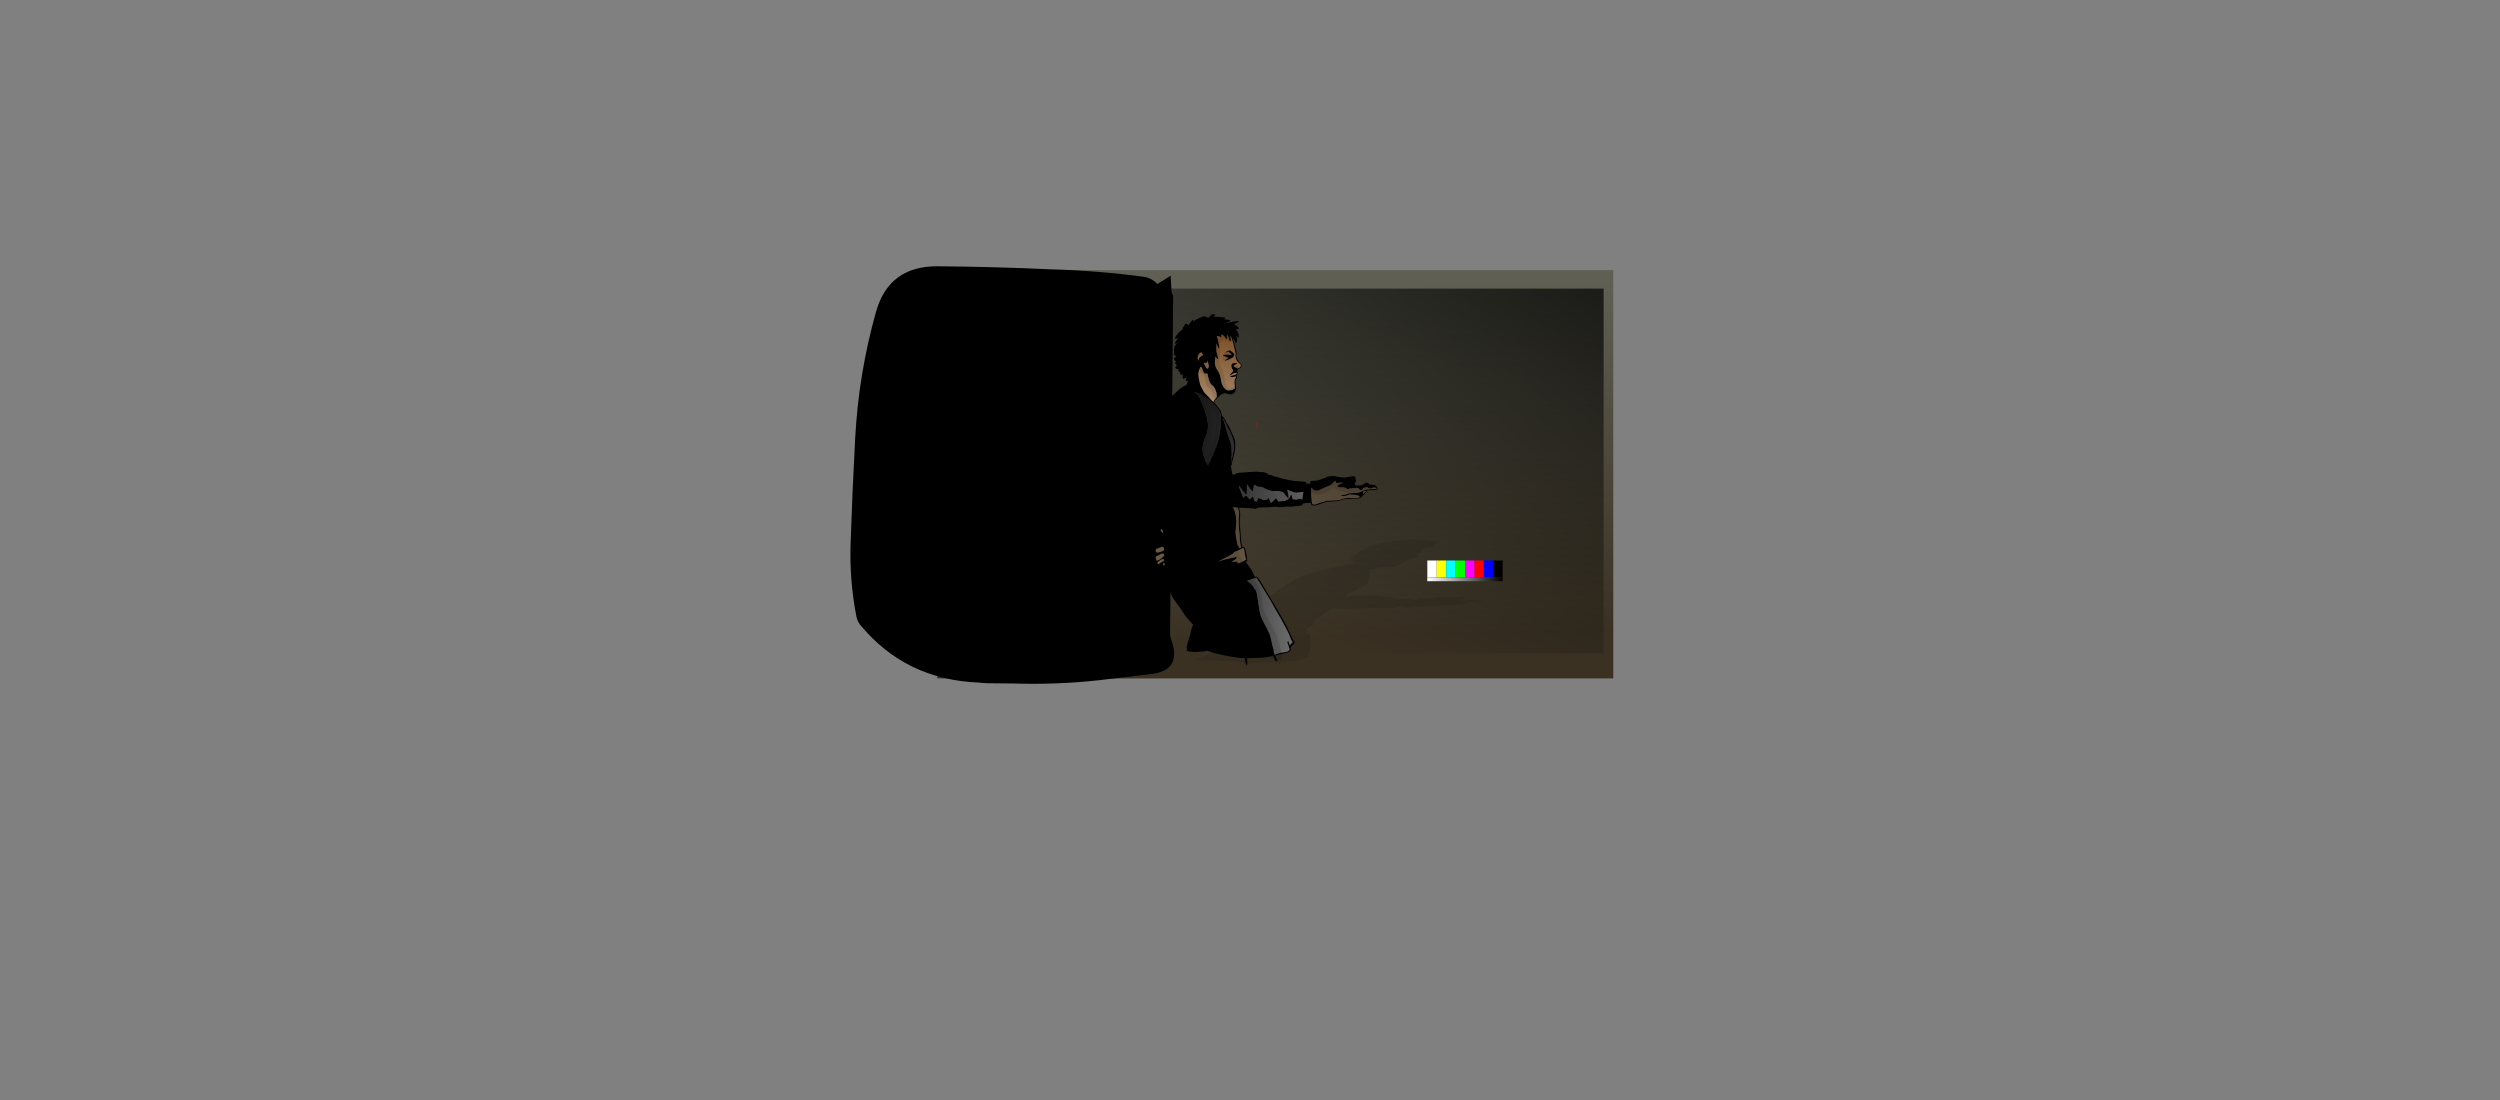 <?xml version="1.0" encoding="UTF-8" standalone="no"?>
<svg xmlns:ffdec="https://www.free-decompiler.com/flash" xmlns:xlink="http://www.w3.org/1999/xlink" ffdec:objectType="frame" height="2021.0px" width="4592.9px" xmlns="http://www.w3.org/2000/svg">
  <rect width="100%" height="100%" fill="#808080" stroke="none"/>
  <g transform="matrix(2.0, 0.0, 0.0, 2.0, 2126.0, 970.4)">
    <use ffdec:characterId="4105" height="375.1" transform="matrix(1.411, 0.0, 0.0, 1.0, -202.05, -237.1)" width="440.1" xlink:href="#sprite0"/>
    <use ffdec:characterId="4111" height="383.55" transform="matrix(1.0, 0.0, 0.0, 1.0, -281.85, -240.6)" width="297.4" xlink:href="#sprite1"/>
    <use ffdec:characterId="4109" height="116.7" transform="matrix(1.0, 0.0, 0.0, 1.0, 35.2, 9.45)" width="262.95" xlink:href="#sprite2"/>
    <use ffdec:characterId="4107" height="322.75" transform="matrix(1.0, 0.0, 0.0, 1.0, -2.85, -196.6)" width="205.45" xlink:href="#sprite3"/>
    <use ffdec:characterId="4103" height="335.1" transform="matrix(1.0, 0.0, 0.0, 1.0, -238.1, -220.1)" width="648.15" xlink:href="#sprite4"/>
    <use ffdec:characterId="4041" height="300.0" transform="matrix(0.873, 0.0, 0.0, 0.873, -141.468, -209.198)" width="533.0" xlink:href="#sprite5"/>
  </g>
  <defs>
    <g id="sprite0" transform="matrix(1.0, 0.0, 0.0, 1.0, 0.0, 0.0)">
      <use ffdec:characterId="4104" height="375.1" transform="matrix(1.0, 0.0, 0.0, 1.0, 0.0, 0.0)" width="440.1" xlink:href="#shape0"/>
    </g>
    <g id="shape0" transform="matrix(1.0, 0.0, 0.0, 1.0, 0.0, 0.0)">
      <path d="M0.0 0.0 L440.1 0.0 440.1 375.1 0.0 375.1 0.0 0.0" fill="url(#gradient0)" fill-rule="evenodd" stroke="none"/>
    </g>
    <linearGradient gradientTransform="matrix(0.005, 0.201, -0.229, 0.006, 218.05, 178.05)" gradientUnits="userSpaceOnUse" id="gradient0" spreadMethod="pad" x1="-819.2" x2="819.2">
      <stop offset="0.0" stop-color="#5f6053"/>
      <stop offset="0.988" stop-color="#3a3123"/>
    </linearGradient>
    <g id="sprite1" transform="matrix(1.0, 0.0, 0.0, 1.0, 0.0, 0.0)">
      <use ffdec:characterId="4110" height="383.55" transform="matrix(1.0, 0.0, 0.0, 1.0, 0.0, 0.0)" width="297.4" xlink:href="#shape1"/>
    </g>
    <g id="shape1" transform="matrix(1.0, 0.0, 0.0, 1.0, 0.0, 0.0)">
      <path d="M294.15 8.7 L295.05 24.0 296.5 27.25 293.65 339.1 294.35 341.6 295.1 344.0 Q304.25 371.05 277.0 374.45 L227.75 380.3 Q188.9 384.5 150.0 383.25 L125.25 383.0 121.6 382.75 117.9 382.4 Q50.65 379.7 9.2 329.6 6.4 326.2 5.45 321.35 -0.95 288.1 0.2 254.45 1.8 206.2 4.4 157.9 7.6 98.35 23.55 41.8 35.45 -0.35 80.2 0.0 132.1 0.4 184.1 2.8 227.2 4.0 269.2 9.6 276.65 10.6 281.95 16.3 L294.15 8.7" fill="#000000" fill-rule="evenodd" stroke="none"/>
    </g>
    <g id="sprite2" transform="matrix(1.0, 0.0, 0.0, 1.0, 0.05, 0.0)">
      <use ffdec:characterId="4108" height="116.7" transform="matrix(1.0, 0.0, 0.0, 1.0, -0.05, 0.0)" width="262.95" xlink:href="#shape2"/>
    </g>
    <g id="shape2" transform="matrix(1.0, 0.0, 0.0, 1.0, 0.05, 0.0)">
      <path d="M225.05 2.5 L222.75 2.9 219.45 3.3 221.1 4.0 Q222.0 4.4 221.6 4.65 L220.1 5.0 218.85 4.85 218.45 4.85 218.45 6.2 217.15 7.4 216.5 7.8 216.05 7.8 Q215.75 7.8 215.65 7.4 L215.3 6.8 Q215.4 7.45 214.2 8.2 211.85 9.6 210.9 9.6 210.65 9.6 210.95 9.0 L211.25 8.1 210.95 8.15 210.6 8.2 210.45 8.2 209.35 9.65 207.95 11.2 206.15 13.0 204.65 13.7 204.55 13.75 204.0 14.0 203.6 14.8 Q203.35 15.45 203.45 15.55 203.55 16.0 204.3 16.4 204.7 16.6 204.0 17.0 L203.15 17.45 202.05 17.8 198.5 18.35 197.2 18.95 196.35 19.55 194.2 20.25 193.9 20.55 193.4 20.95 192.6 21.35 191.6 21.6 190.75 21.85 Q189.85 22.15 189.55 22.35 L188.2 23.45 186.9 24.45 186.75 24.55 185.45 25.15 185.4 25.15 184.5 25.55 Q181.5 26.65 177.9 26.65 L175.95 26.55 175.0 26.35 173.75 26.25 173.5 26.25 173.45 26.25 172.9 26.3 168.75 26.85 164.4 27.8 160.35 28.8 158.8 29.25 159.25 29.75 159.8 30.7 160.35 31.65 Q160.55 32.25 159.85 32.65 L159.8 32.7 159.55 33.2 158.8 33.75 159.0 33.85 Q159.55 34.05 159.6 34.7 159.7 35.45 159.25 36.15 159.7 36.65 159.55 37.4 L159.05 38.75 157.85 41.55 Q157.35 42.25 154.65 43.9 L151.3 45.65 Q148.25 46.9 146.85 47.6 L144.75 48.5 142.55 49.45 141.25 50.15 140.65 50.2 139.95 50.3 139.35 50.95 137.95 52.2 136.95 53.2 137.25 53.3 137.9 53.4 140.25 53.0 143.7 52.7 143.65 52.75 143.85 52.7 148.55 52.55 154.05 52.45 158.65 52.35 161.4 52.35 162.85 52.4 162.95 52.4 163.85 52.45 165.85 52.45 Q168.75 52.55 168.95 52.95 L169.1 52.9 Q169.75 52.8 169.6 53.0 L169.5 53.05 169.6 53.2 169.65 53.3 171.35 53.4 173.8 53.8 180.35 54.55 189.55 55.35 198.85 55.65 Q200.75 55.65 200.2 56.0 L199.55 56.4 199.6 56.4 200.35 56.3 201.45 56.35 202.2 56.35 203.55 56.25 204.2 55.85 204.55 55.65 204.65 55.55 205.55 55.4 211.15 55.3 212.6 55.15 214.3 55.0 217.6 54.65 219.95 54.4 221.05 54.25 221.1 54.25 223.45 53.9 228.9 53.75 232.0 54.0 233.85 54.15 238.6 54.3 242.1 54.05 246.7 53.8 Q248.55 53.8 248.15 54.35 L247.25 54.95 247.0 55.1 247.2 55.05 Q247.35 55.15 247.1 55.3 L245.0 56.0 245.0 56.05 244.4 56.15 244.15 56.2 244.2 56.25 Q244.7 56.4 244.05 56.8 L243.95 56.85 245.2 56.95 249.75 56.8 249.8 56.75 249.85 56.75 249.95 56.75 250.9 56.7 250.95 56.7 251.05 56.7 251.15 56.7 254.4 56.05 Q257.25 55.75 257.15 56.4 L256.9 56.55 258.7 56.6 261.9 56.8 262.6 57.1 262.85 57.5 262.8 57.9 260.85 58.35 253.7 58.5 252.45 58.55 245.45 60.2 243.7 60.65 241.3 61.1 239.65 61.25 227.6 61.4 225.95 61.45 219.75 62.05 217.4 62.15 211.05 62.25 209.4 62.3 207.85 62.45 203.15 62.85 198.65 63.4 195.25 63.6 193.5 63.35 193.05 63.5 193.0 63.55 Q192.8 63.3 193.55 62.65 L189.1 62.75 185.55 62.95 183.8 63.65 183.55 63.6 183.55 63.55 181.55 63.65 180.75 63.7 179.35 63.7 178.25 63.75 173.35 63.95 168.8 63.9 164.55 64.1 161.4 64.1 161.45 64.05 159.7 63.95 Q154.0 63.95 153.15 64.1 L149.9 64.25 147.2 64.15 144.3 64.25 142.6 64.35 141.95 64.3 139.2 64.7 138.95 64.8 138.85 64.75 138.9 64.7 138.8 64.6 132.4 64.4 126.25 64.3 124.65 64.3 123.85 65.35 Q123.6 65.8 122.15 66.65 L117.3 69.35 Q116.95 69.55 113.3 72.3 L108.65 75.6 107.85 76.0 107.65 76.1 108.35 76.0 107.55 76.65 Q107.0 76.9 106.9 77.3 L106.85 77.35 107.9 77.3 108.15 77.3 108.25 77.35 108.3 77.4 Q108.6 77.75 108.35 78.2 L107.25 79.1 106.3 80.05 105.3 80.95 104.35 81.45 104.1 81.8 101.85 82.3 102.45 83.65 Q103.0 84.75 102.8 85.5 L102.15 87.25 103.4 87.2 103.55 87.1 103.9 87.15 104.2 87.15 104.1 87.25 104.85 88.0 Q105.2 88.8 105.05 89.45 L105.05 92.2 105.05 95.05 105.25 97.85 105.2 100.65 104.85 103.5 103.95 106.25 Q103.4 108.0 103.35 109.15 L102.75 109.25 100.35 109.85 97.9 110.45 97.35 110.7 96.95 110.65 96.45 111.2 Q95.15 112.0 91.5 112.4 L81.7 113.15 78.4 113.4 77.75 115.0 77.35 115.15 76.35 115.3 Q75.25 115.3 76.35 113.6 L76.4 113.55 66.35 114.1 51.15 114.25 49.05 115.75 47.6 116.55 47.35 116.6 47.0 116.7 Q46.8 116.0 48.5 114.75 L49.15 114.25 24.95 112.7 19.95 112.0 18.9 111.75 13.0 112.1 7.4 112.2 0.1 111.85 Q-0.15 111.75 0.1 111.6 L0.45 111.45 Q1.3 110.95 2.05 110.6 L1.2 110.9 1.0 110.85 Q3.55 109.65 10.8 106.8 L15.45 104.75 19.7 103.15 18.45 101.8 Q17.05 100.2 17.1 99.25 17.1 98.2 16.3 96.25 15.5 94.4 15.6 93.95 15.8 92.8 17.0 91.3 18.45 89.55 19.3 88.9 19.25 88.7 19.7 88.4 L20.85 87.7 Q21.35 87.3 22.95 86.35 L22.95 86.3 22.85 86.3 22.1 86.05 22.15 86.05 21.85 86.0 22.85 85.3 Q25.65 83.55 26.35 83.25 L28.0 82.2 29.55 81.7 31.0 80.7 33.6 79.15 35.85 77.6 36.65 76.85 Q37.15 76.35 37.8 76.05 L42.7 73.0 45.9 70.05 Q45.4 69.4 45.5 68.65 45.65 67.4 47.4 66.3 L54.6 62.2 66.3 54.05 Q75.4 47.4 84.35 41.9 L86.5 40.7 88.9 39.1 Q92.3 37.0 98.15 34.65 103.0 32.7 108.45 31.0 L112.5 29.9 116.5 28.95 124.9 26.9 Q137.75 24.05 142.8 23.55 L144.3 23.0 146.9 22.05 145.35 22.25 Q144.3 22.25 144.6 22.05 L145.65 21.65 146.85 21.15 147.0 21.05 143.5 21.45 Q142.7 21.45 143.8 20.8 L145.4 19.75 143.45 20.2 Q142.85 20.2 143.15 19.9 L143.65 19.4 Q143.85 19.1 143.2 19.05 142.7 19.0 143.1 18.75 143.3 18.6 143.4 18.6 L144.35 18.35 144.4 18.3 142.25 18.1 Q141.6 17.9 141.9 17.75 L143.15 17.4 144.75 16.9 144.35 16.6 Q143.8 16.4 144.0 16.3 L144.85 16.05 146.1 15.75 Q145.2 15.65 145.25 15.3 L145.8 14.7 147.5 14.25 149.25 13.9 149.35 13.8 147.7 13.55 Q147.7 13.45 148.2 13.1 L149.5 12.55 149.5 12.45 Q149.4 12.35 149.65 12.25 L150.15 11.95 Q150.95 11.45 152.2 10.95 L152.3 10.85 152.95 10.6 153.1 10.55 153.15 10.6 154.65 10.15 156.95 9.55 154.95 9.8 154.45 9.75 Q158.15 8.45 161.4 7.75 L159.9 8.0 157.8 8.15 157.35 8.05 157.5 7.95 Q157.8 7.75 160.2 7.1 L163.0 6.4 164.45 6.0 166.3 5.65 170.05 4.85 169.6 4.8 Q169.4 4.85 169.65 4.7 L171.05 4.3 172.75 3.9 173.85 3.45 175.7 3.2 Q176.95 3.2 176.6 3.75 L178.55 3.25 180.4 2.7 183.35 1.95 Q185.0 1.6 184.35 2.0 L182.7 2.55 182.65 2.6 184.35 2.3 190.6 1.3 196.6 0.6 196.9 0.6 196.8 0.7 195.9 0.95 196.55 0.9 197.45 0.8 Q198.3 0.8 198.1 1.0 197.95 1.15 198.5 1.15 L199.85 1.1 202.15 0.55 205.95 0.0 Q207.4 0.0 207.0 0.25 L205.75 0.6 204.45 1.0 204.9 1.1 207.1 0.9 210.65 0.95 213.45 1.1 Q214.85 1.15 214.55 1.35 L212.5 1.65 216.2 1.85 Q218.1 1.95 217.7 2.2 L216.4 2.5 214.05 2.65 214.25 2.85 217.7 2.6 223.6 2.3 225.05 2.5" fill="#000000" fill-opacity="0.102" fill-rule="evenodd" stroke="none"/>
    </g>
    <g id="sprite3" transform="matrix(1.0, 0.0, 0.0, 1.0, 1.0, 0.0)">
      <use ffdec:characterId="4106" height="322.75" transform="matrix(1.0, 0.0, 0.0, 1.0, -1.0, 0.0)" width="205.45" xlink:href="#shape3"/>
    </g>
    <g id="shape3" transform="matrix(1.0, 0.0, 0.0, 1.0, 1.0, 0.0)">
      <path d="M196.35 155.95 L196.35 156.35 198.25 156.55 201.75 157.0 203.0 157.95 203.9 159.05 204.45 160.1 Q204.45 161.0 203.25 161.35 L196.35 161.8 195.15 161.9 Q194.5 163.05 190.85 166.5 L189.8 167.7 188.1 168.9 186.75 169.35 174.9 169.75 173.4 169.95 168.15 171.6 165.95 171.85 159.75 172.15 158.2 172.3 156.85 172.65 152.85 173.8 149.2 175.25 146.15 175.9 Q144.8 175.9 144.0 175.2 L143.85 175.65 143.85 175.75 Q143.25 175.1 142.9 173.25 L138.6 173.5 135.4 174.05 134.8 176.05 134.45 175.85 134.4 175.75 132.5 175.95 131.8 176.1 130.45 176.2 129.4 176.3 124.8 176.8 120.2 176.75 116.25 177.25 113.1 177.25 113.1 177.1 111.2 176.9 104.85 177.25 101.8 177.6 99.05 177.45 96.2 177.6 94.7 177.9 94.0 177.8 Q92.85 178.85 91.9 178.9 L91.8 179.15 91.6 179.05 91.55 178.85 91.35 178.65 91.35 178.6 84.6 178.1 78.3 177.85 76.7 177.85 77.6 180.7 Q78.05 181.9 78.05 184.35 L77.55 191.8 78.3 199.9 79.05 209.1 78.9 210.15 78.9 210.5 79.4 210.15 79.65 212.0 Q79.55 212.7 80.05 213.75 L80.05 213.85 81.05 213.8 81.3 213.75 81.5 213.95 81.6 214.0 81.6 214.05 Q82.5 215.0 82.95 216.25 L83.35 218.75 83.9 221.3 84.35 223.85 84.25 225.25 Q84.6 225.6 84.6 226.25 84.6 226.75 83.1 227.55 L85.9 231.3 Q88.25 234.4 89.25 236.4 L91.45 241.25 92.6 241.1 92.6 240.85 93.05 241.05 93.35 241.0 93.4 241.3 95.35 243.35 Q97.0 245.5 97.9 247.35 L102.4 255.0 107.0 262.8 111.75 270.6 116.25 278.35 120.5 286.15 124.1 293.8 Q126.4 298.7 128.25 301.9 L127.75 302.05 Q127.75 302.75 126.35 303.8 124.9 304.85 124.9 305.5 L124.75 306.15 124.3 306.05 124.65 307.5 Q124.65 309.75 121.65 310.8 L113.05 312.9 110.15 313.6 112.15 318.05 112.0 318.5 Q112.4 318.8 111.15 318.8 110.05 318.8 108.4 314.1 L108.4 314.0 99.25 315.5 84.35 316.0 84.65 320.1 84.5 322.3 84.3 322.45 84.15 322.75 Q82.75 320.75 82.45 317.35 L82.35 316.0 Q73.7 315.9 55.55 311.6 52.1 310.8 49.45 309.7 L48.0 309.05 Q47.2 309.55 42.65 309.95 L37.25 310.3 Q30.9 310.3 29.35 309.35 28.9 309.0 28.95 308.65 L29.1 308.25 Q29.1 306.85 29.25 305.85 L28.9 306.65 28.65 306.6 Q29.2 303.2 31.85 295.35 L33.2 289.7 Q33.85 286.9 34.8 285.25 L31.35 281.5 Q27.4 277.15 25.85 274.4 24.2 271.55 20.2 266.15 16.4 261.05 15.75 259.75 14.15 256.65 12.9 252.5 11.55 247.7 11.3 245.85 10.95 245.35 10.9 244.5 L10.85 242.5 10.75 238.75 10.75 238.7 10.6 238.65 Q9.95 238.6 9.5 238.0 L9.45 237.9 9.15 237.85 9.0 235.9 9.1 230.15 Q8.9 228.25 9.05 227.25 9.15 226.3 9.85 225.95 9.55 224.75 9.65 223.15 9.95 219.75 9.75 218.9 9.5 217.85 9.5 214.6 L9.1 212.55 Q8.75 211.15 8.9 210.25 9.55 206.75 8.85 201.8 L7.3 193.75 Q5.7 191.85 4.6 189.8 2.75 186.4 2.75 183.4 L3.25 172.0 Q3.25 167.75 1.65 149.4 0.0 131.1 0.0 115.8 L0.25 112.55 0.05 108.15 Q0.05 102.35 2.05 95.85 3.7 90.35 6.4 85.65 7.15 84.35 8.7 82.7 L11.1 80.0 Q13.3 77.25 16.25 74.4 24.4 66.45 28.65 65.05 L29.3 63.6 30.3 60.9 Q29.45 61.45 29.1 61.45 28.05 61.45 28.05 61.0 L28.45 59.9 28.8 58.45 28.8 58.15 Q26.95 59.35 26.0 59.35 25.2 59.35 25.2 57.5 L25.1 54.6 Q24.4 55.9 23.9 55.9 23.3 55.9 23.1 55.0 L22.8 53.65 Q22.5 52.8 21.75 52.65 21.15 52.5 21.15 51.8 L21.2 51.35 21.75 50.7 21.8 50.65 Q20.45 50.8 19.3 50.05 18.3 49.45 18.3 49.0 L19.05 48.15 Q19.8 47.35 19.8 46.65 L18.95 45.95 18.05 45.0 Q18.05 44.65 18.5 44.3 L19.35 43.6 Q18.25 43.25 17.7 42.25 17.3 41.5 17.3 40.65 L18.3 39.45 19.4 38.35 19.4 38.2 Q17.7 38.05 17.3 37.4 17.15 37.15 17.15 36.25 L17.55 34.75 17.35 34.45 17.15 33.85 17.15 33.0 Q17.15 31.6 17.6 30.2 L17.55 29.95 17.85 29.35 17.9 29.2 17.95 29.25 18.75 28.05 20.1 26.25 20.15 26.2 Q18.95 27.1 18.5 27.1 L17.9 26.95 Q19.5 23.35 21.6 21.4 L20.5 22.05 18.65 22.5 18.05 22.25 18.05 22.0 Q18.05 21.45 19.4 19.65 L21.0 17.65 21.8 16.55 Q22.35 15.9 23.1 15.55 24.7 14.65 25.55 13.35 L25.05 13.3 Q24.9 13.35 24.9 12.95 L25.7 11.9 26.7 10.75 27.1 9.55 Q27.5 8.8 28.5 8.8 29.75 8.8 30.3 10.3 L31.45 8.95 32.4 7.45 Q33.35 6.15 34.15 5.4 35.25 4.45 35.25 5.55 35.25 6.05 34.5 7.05 L34.5 7.15 35.75 6.4 Q36.45 5.35 40.35 3.55 42.75 2.5 45.2 1.6 L45.45 1.65 45.55 1.7 45.6 1.95 45.1 2.65 45.6 2.4 46.4 2.25 Q47.25 2.25 47.35 2.7 47.45 3.15 48.0 3.15 L49.25 2.95 50.7 1.5 Q51.85 0.0 53.6 0.0 55.05 0.0 55.05 0.7 L54.4 1.7 53.75 2.8 54.3 2.95 Q54.4 2.25 56.15 2.4 L59.85 2.65 62.85 2.95 Q64.35 3.15 64.35 3.7 64.35 4.25 62.85 4.6 L66.85 5.1 Q68.9 5.35 68.9 6.05 68.9 6.6 68.05 6.85 L66.0 7.35 66.55 7.9 69.55 7.15 75.0 6.4 Q76.8 6.1 76.8 6.95 L75.05 7.95 Q73.0 8.85 72.45 9.1 L75.2 11.0 Q76.8 12.15 76.8 12.85 76.8 13.75 75.8 13.75 L74.4 13.45 74.0 13.45 76.15 17.1 Q76.8 18.6 76.8 20.45 L76.8 21.55 76.4 21.6 75.3 20.45 74.0 18.85 Q75.15 20.6 75.15 22.65 75.05 26.5 74.1 26.5 73.85 26.5 73.15 24.8 L72.0 22.35 71.85 22.55 71.55 22.65 71.35 22.6 72.65 26.65 73.8 31.0 74.85 35.9 74.5 37.8 74.5 37.95 74.4 38.75 75.25 40.85 76.35 43.0 Q77.2 44.25 78.55 45.3 79.25 45.85 79.25 47.0 L79.1 48.2 78.6 49.2 75.9 50.7 75.6 52.35 75.75 54.1 Q75.75 55.35 74.7 55.95 L74.9 56.8 75.05 57.9 74.9 59.05 74.25 59.65 73.9 60.45 73.5 61.8 73.9 64.85 74.25 67.6 74.25 67.9 73.95 69.55 73.9 69.55 73.65 70.7 Q72.4 73.65 68.8 73.65 L66.65 73.35 65.45 72.9 64.0 72.6 63.75 72.6 63.7 72.6 63.25 72.75 Q61.25 73.35 60.0 74.25 L57.2 76.9 54.75 79.65 53.9 80.85 55.2 82.25 57.3 84.9 59.4 87.55 Q60.5 89.1 60.5 90.25 L60.5 90.4 61.05 91.75 61.25 93.35 61.65 93.65 Q62.45 94.1 63.6 96.0 64.9 98.05 65.6 100.0 66.85 101.35 67.9 103.35 L69.6 107.1 73.0 114.95 Q73.55 116.8 73.55 121.4 73.55 124.15 73.05 126.2 72.1 129.75 71.8 131.65 L71.15 134.15 Q70.65 135.7 70.5 136.75 L70.3 138.65 69.8 138.85 69.3 139.15 69.75 140.95 70.3 144.3 71.0 147.15 71.4 147.35 72.2 147.6 73.95 146.55 Q75.6 145.8 76.9 145.75 L76.95 145.85 77.05 145.75 81.55 145.35 86.85 145.0 91.3 144.75 94.05 144.75 95.6 144.95 95.65 144.85 96.65 145.0 98.65 145.05 Q101.75 145.35 102.55 146.4 L102.65 146.3 Q103.1 145.95 103.25 146.5 L103.3 146.7 103.65 147.15 103.8 147.35 105.7 147.65 Q107.05 148.05 108.8 148.75 L116.6 150.9 Q123.2 152.6 127.1 153.1 L136.85 153.85 Q138.8 153.95 138.8 154.9 L138.75 155.9 138.8 155.9 Q139.05 155.65 139.4 155.65 L140.55 155.8 141.3 155.8 142.5 155.5 142.55 154.5 142.6 153.95 142.5 153.6 Q142.5 153.25 143.15 153.25 L148.55 152.85 149.8 152.55 151.2 152.05 153.95 151.1 Q155.15 150.55 155.95 150.45 156.4 150.2 156.8 150.05 L156.8 150.0 Q156.8 149.55 158.65 149.1 L163.8 148.65 167.3 149.25 169.4 149.7 174.35 150.1 177.5 149.45 181.7 148.8 Q183.55 148.8 184.0 150.25 184.25 151.0 184.1 151.9 L184.1 152.35 184.2 152.2 184.5 152.85 Q184.5 153.95 183.6 154.9 L183.6 154.95 183.2 155.25 183.05 155.4 183.15 155.5 Q183.9 155.95 183.9 157.0 L183.9 157.25 185.3 157.45 189.6 157.05 189.6 156.95 189.6 156.9 189.7 156.9 190.8 156.75 190.6 156.9 190.7 156.85 190.9 156.85 Q191.15 155.8 193.1 155.05 195.4 154.15 196.35 155.95 M199.1 159.75 Q198.75 160.15 197.8 160.15 196.3 160.15 195.7 159.55 195.15 158.95 194.15 158.95 L192.05 159.4 191.35 159.7 190.9 160.6 Q190.3 161.55 189.2 161.55 188.1 161.55 187.3 160.55 186.55 159.55 184.95 159.55 L178.7 160.15 177.05 160.65 Q176.55 160.65 175.4 159.95 174.25 159.25 174.0 159.25 168.9 159.25 167.95 158.45 L167.9 158.65 167.6 158.25 167.45 157.7 Q167.45 157.15 169.8 155.95 171.75 154.9 172.4 154.75 172.45 154.6 172.05 154.6 L166.95 155.1 166.95 155.2 166.9 155.3 166.65 155.35 166.45 155.25 166.4 155.25 166.35 155.2 165.9 154.3 165.35 152.95 162.9 155.5 Q161.4 157.2 158.55 158.1 156.2 158.9 152.55 160.8 149.95 162.15 148.2 162.15 146.2 162.15 145.25 161.4 L144.6 160.5 143.4 159.3 143.25 162.65 Q143.25 165.75 143.55 168.75 L143.8 171.35 143.7 171.4 143.7 171.95 143.95 172.9 144.05 173.1 144.0 173.1 144.05 174.05 144.25 174.25 Q144.95 174.85 146.25 174.85 L148.4 174.35 149.9 173.7 151.25 173.2 Q152.25 172.8 152.7 172.75 L154.2 172.4 154.1 172.4 155.1 172.15 157.9 171.3 158.0 171.3 166.5 170.95 Q168.95 170.8 170.8 170.05 L171.5 169.8 171.5 169.65 171.6 169.75 172.1 169.6 Q174.5 168.6 180.0 168.85 185.95 169.1 187.8 168.1 L187.8 167.95 Q187.8 167.15 186.4 166.6 184.0 165.7 178.25 165.7 L177.65 166.0 176.3 166.6 173.3 167.1 171.15 166.9 170.7 166.5 170.7 166.2 171.35 166.2 171.95 166.1 174.5 165.75 176.25 165.15 177.6 164.55 179.0 164.5 182.85 164.25 186.1 164.05 187.5 163.65 190.9 162.25 Q192.15 161.65 193.3 161.35 L193.35 161.15 199.65 160.65 Q203.4 160.65 203.4 160.1 L203.2 159.6 201.6 159.3 Q199.4 159.3 199.1 159.75 M192.0 162.55 L191.15 162.95 191.15 163.05 190.9 165.25 193.95 162.15 193.0 162.35 192.65 162.45 192.05 162.65 192.2 162.55 192.0 162.55 M62.95 19.8 Q62.15 19.0 60.45 18.75 L61.05 21.1 60.9 21.25 Q60.25 21.25 60.05 21.05 L59.45 20.65 56.9 20.05 56.65 20.0 56.55 20.25 Q56.55 20.65 57.5 22.95 L58.1 25.75 59.1 31.15 58.7 31.3 Q57.9 31.3 57.2 29.55 L56.25 27.1 56.15 27.1 56.15 28.3 56.2 31.4 56.3 34.6 57.15 37.85 Q57.8 39.8 57.8 40.85 L57.75 41.1 57.45 41.2 Q56.7 41.2 55.65 39.25 L55.4 38.75 54.8 43.95 Q54.8 47.9 56.65 50.6 59.1 54.15 59.85 57.4 L60.45 60.7 61.2 64.05 62.85 67.1 Q64.95 70.05 67.55 70.05 L70.95 69.6 71.55 69.1 72.4 68.65 73.2 68.25 73.3 67.9 73.25 67.75 73.05 65.95 Q72.75 64.25 72.75 62.35 72.75 61.2 73.05 60.15 73.3 59.25 73.75 59.05 L73.8 58.9 74.25 57.95 74.2 57.2 73.45 57.4 71.7 57.75 68.9 57.7 68.85 57.45 Q68.85 56.85 71.1 56.25 L73.85 55.7 Q73.9 55.35 74.3 55.15 L74.9 54.3 74.9 53.85 Q72.7 54.0 71.25 54.7 L68.9 56.2 68.55 56.1 Q68.45 56.4 68.45 56.0 L68.65 55.7 Q68.75 55.3 70.15 53.95 71.7 52.5 71.7 52.0 L70.8 50.35 Q69.9 48.65 69.9 47.65 69.9 45.5 71.65 44.95 L75.05 44.8 74.75 45.0 74.75 45.05 75.05 44.85 75.25 44.9 75.3 45.15 73.85 46.3 71.85 47.7 73.0 48.5 74.25 49.0 75.15 49.55 75.7 49.95 76.9 49.3 Q78.6 48.45 78.6 47.0 78.6 46.15 77.55 45.4 76.0 44.3 75.05 42.9 L74.2 41.05 73.9 40.25 73.6 38.5 73.6 38.45 73.85 36.2 71.85 27.3 70.4 22.9 69.65 20.65 69.05 19.45 69.25 21.15 69.5 24.0 69.45 24.9 69.3 25.0 Q68.25 25.0 67.85 23.2 67.25 20.4 66.2 18.85 66.1 21.55 65.7 23.1 L65.4 23.25 64.75 22.2 63.9 20.95 62.95 19.8 M42.5 35.15 L41.55 35.4 Q40.75 35.75 40.05 36.75 39.0 38.6 39.0 39.7 39.0 41.2 39.6 43.1 39.65 41.4 40.5 40.2 41.55 38.7 44.0 37.5 L43.3 36.25 43.15 36.15 43.05 36.0 43.15 35.95 43.05 35.8 43.1 35.8 42.5 35.15 M46.2 48.1 Q47.1 50.05 48.15 50.05 48.95 50.05 49.2 47.95 49.2 46.7 48.7 44.9 48.15 42.85 47.55 42.85 L47.7 43.45 Q47.7 44.15 47.3 44.65 L44.55 44.8 46.2 48.1 M72.75 36.55 L72.65 37.45 72.6 37.45 72.6 37.5 72.4 37.75 72.45 38.05 72.1 38.9 72.05 39.15 71.9 39.45 71.8 39.7 71.8 39.65 71.7 39.6 68.85 41.1 68.35 41.3 65.95 42.2 64.2 42.7 64.0 42.65 64.0 42.4 Q64.1 42.1 65.6 41.25 L67.35 40.15 67.1 40.1 66.6 39.95 64.75 39.1 63.15 38.4 62.2 38.1 62.3 37.8 Q62.4 37.4 63.55 37.25 L65.35 37.1 67.0 37.15 70.15 37.55 70.45 37.65 69.65 36.75 68.9 35.95 68.75 35.8 Q68.0 35.0 67.15 34.35 L66.55 34.65 66.25 34.75 65.45 35.05 64.55 35.15 64.35 35.05 64.4 35.0 64.35 34.95 64.9 34.55 65.3 34.4 66.55 33.85 67.75 33.25 68.2 33.15 Q68.75 33.1 69.3 33.5 L69.65 33.75 71.35 35.2 72.25 36.0 72.75 36.55 M75.2 48.05 Q76.0 48.3 75.9 48.85 L75.75 48.9 Q74.1 48.65 73.85 48.15 L75.2 48.05 M39.65 55.6 Q39.65 57.5 41.1 63.85 41.45 65.4 42.9 68.0 L45.05 71.9 45.8 72.7 Q49.3 76.0 51.95 79.35 L52.35 79.6 53.5 80.5 Q54.5 78.35 56.4 76.35 L56.45 76.1 56.55 75.55 56.35 72.4 55.2 69.1 Q54.35 67.2 52.95 65.8 L51.45 64.5 50.65 63.45 Q50.0 62.55 49.6 61.25 L48.9 58.75 47.8 54.15 47.65 54.25 Q47.15 54.7 46.7 54.7 45.25 54.7 44.35 53.15 43.85 52.3 43.65 51.25 43.15 49.25 41.8 48.1 L41.1 49.55 40.2 51.75 Q39.65 53.95 39.65 55.6 M36.0 71.8 Q39.55 72.4 44.15 84.5 48.5 96.05 48.5 102.15 48.5 108.2 46.0 113.4 43.5 118.6 43.5 123.55 43.5 126.6 44.95 131.2 L46.6 135.65 47.3 136.8 48.05 138.15 48.85 137.9 49.2 137.75 49.2 137.6 52.85 129.2 Q56.75 120.35 57.65 116.95 L59.2 110.2 59.15 110.05 Q59.15 109.6 59.3 109.5 60.15 104.45 60.4 99.5 L60.35 99.45 60.45 97.45 60.45 97.1 60.45 96.7 60.45 96.25 Q60.45 93.1 60.0 91.75 L59.55 90.5 59.2 89.75 58.65 88.3 56.55 85.6 54.5 83.1 51.6 80.35 44.55 75.25 42.25 73.95 40.25 72.9 Q37.8 72.2 36.8 71.65 L36.3 71.55 36.0 71.6 36.0 71.8 M62.25 95.75 L61.9 95.5 Q63.3 98.6 64.55 103.25 66.35 109.9 67.15 112.0 69.4 117.65 69.8 120.6 70.3 123.7 70.3 129.15 L69.85 134.6 69.6 137.25 Q69.95 134.45 71.0 130.15 72.55 123.7 72.55 121.35 72.55 115.9 68.45 107.6 L62.25 95.45 62.25 95.65 62.25 95.75 M76.65 157.35 Q77.35 159.8 79.0 163.8 L81.1 169.05 Q81.25 168.4 81.95 167.65 83.0 166.6 83.9 167.0 84.75 167.35 85.6 168.55 L86.75 170.25 88.15 168.8 89.65 167.4 Q90.15 167.9 90.35 168.9 L90.75 170.6 Q91.0 171.3 92.25 171.9 L93.3 172.4 94.4 169.0 95.45 168.95 95.4 169.15 Q96.8 169.25 97.85 169.95 L98.9 170.75 Q102.2 170.75 103.0 170.0 L104.3 168.75 105.25 171.05 106.35 173.35 Q107.25 172.9 110.95 169.0 111.3 169.0 112.05 170.5 L112.9 172.0 119.35 171.5 121.05 170.35 121.3 170.55 122.2 169.75 123.85 168.0 124.2 166.8 124.6 165.65 Q125.3 165.95 125.75 167.6 L126.25 170.0 130.05 170.25 131.3 169.95 132.55 169.6 Q133.8 169.6 134.55 170.1 L134.95 170.5 135.7 165.85 136.15 163.3 134.9 163.35 129.8 164.0 Q127.85 164.0 124.35 162.5 L121.45 161.15 121.8 163.8 Q122.05 165.75 122.5 166.75 L122.5 168.75 Q122.55 169.0 121.95 169.0 119.15 165.9 118.5 164.9 L118.0 163.95 Q117.75 163.65 116.6 163.25 113.9 162.4 112.25 162.35 L108.05 162.5 Q105.55 162.45 99.5 159.6 L99.2 159.15 98.25 158.8 97.55 158.85 97.1 158.65 94.25 158.5 91.1 156.65 Q90.55 157.6 90.35 159.8 L89.75 163.0 Q88.1 161.85 86.65 159.65 L84.25 156.15 84.15 165.5 83.6 165.65 Q82.9 165.65 80.5 162.25 77.75 158.3 76.65 157.35 M71.15 177.3 Q72.0 178.1 72.7 180.0 L73.55 183.0 74.15 186.05 74.55 189.35 74.2 194.95 73.8 200.4 Q73.8 203.05 74.8 207.7 L75.75 212.4 Q76.5 212.35 76.7 213.25 L77.1 215.15 78.5 214.45 78.9 214.25 Q78.55 213.15 78.55 212.15 L78.55 212.05 Q77.95 210.25 77.8 207.7 L77.55 202.35 76.95 197.2 76.55 191.95 77.1 181.8 76.35 179.5 75.8 177.85 74.8 177.65 71.15 177.3 M117.9 175.85 L117.65 175.9 117.75 175.9 117.9 175.85 M81.9 217.0 L81.35 215.55 80.9 214.55 79.85 215.25 79.8 215.25 77.15 216.65 77.15 216.75 76.8 216.9 76.7 216.85 Q74.75 217.7 72.4 218.55 L72.4 218.7 Q72.4 219.7 65.95 223.1 L58.0 227.15 57.9 227.25 61.3 226.15 64.25 225.25 74.3 223.0 74.65 223.15 74.8 223.7 Q74.8 224.6 73.25 225.55 70.75 227.1 70.15 227.6 L70.05 227.75 74.45 227.25 Q75.7 227.25 75.9 227.95 L75.8 229.1 77.4 228.5 Q81.75 226.75 83.55 225.5 83.05 224.5 82.25 220.0 L81.9 217.0 M87.5 243.9 L84.3 244.85 Q86.25 246.05 87.95 247.7 90.05 249.8 91.0 251.9 92.7 253.7 93.25 256.1 L94.0 260.3 95.2 268.5 Q95.85 273.75 96.9 277.0 97.85 279.85 100.9 285.45 104.1 291.25 105.05 293.9 106.05 296.65 107.2 302.2 L108.45 307.65 109.4 308.0 108.9 308.15 108.65 308.35 109.35 310.6 109.35 310.75 108.5 309.15 Q108.55 309.95 109.8 312.9 L112.55 311.75 Q115.2 310.95 119.95 310.3 123.4 309.6 123.4 307.5 L122.1 303.65 121.25 301.45 121.25 301.4 122.15 299.9 123.15 302.75 123.7 304.25 124.7 302.75 Q125.45 301.85 126.4 301.5 125.55 300.7 124.75 298.9 L123.05 294.4 121.2 290.6 119.25 286.75 115.1 279.15 110.65 271.55 Q106.4 263.6 101.8 256.35 L97.15 248.65 92.9 241.9 91.9 242.35 92.15 242.85 Q91.4 242.6 90.8 242.85 L90.75 242.8 87.5 243.9" fill="#000000" fill-rule="evenodd" stroke="none"/>
      <path d="M192.0 162.55 L192.2 162.55 192.05 162.65 192.65 162.45 193.0 162.35 193.95 162.15 190.9 165.25 191.15 163.05 191.15 162.95 192.0 162.55 M199.1 159.75 Q199.4 159.3 201.6 159.3 L203.2 159.6 203.4 160.1 Q203.4 160.65 199.65 160.65 L193.35 161.15 193.3 161.35 Q192.15 161.65 190.9 162.25 L187.5 163.65 186.1 164.05 182.85 164.25 179.0 164.5 177.6 164.55 176.25 165.15 174.5 165.75 171.95 166.1 171.35 166.2 170.7 166.2 170.7 166.5 171.15 166.9 173.3 167.1 176.3 166.6 177.65 166.0 178.25 165.7 Q184.0 165.7 186.4 166.6 187.8 167.15 187.8 167.95 L187.8 168.1 Q185.95 169.1 180.0 168.85 174.5 168.6 172.1 169.6 L171.6 169.75 171.5 169.65 171.5 169.8 170.8 170.05 Q168.95 170.8 166.5 170.95 L158.0 171.3 157.9 171.3 155.1 172.15 154.1 172.4 154.2 172.4 152.7 172.75 Q152.25 172.8 151.25 173.2 L149.9 173.7 148.4 174.35 146.25 174.85 Q144.95 174.85 144.25 174.25 L144.05 174.05 144.0 173.1 144.05 173.1 143.95 172.9 143.7 171.95 143.7 171.4 143.8 171.35 143.55 168.75 Q143.25 165.75 143.25 162.65 L143.4 159.3 144.6 160.5 145.25 161.4 Q146.2 162.15 148.2 162.15 149.95 162.15 152.55 160.8 156.2 158.9 158.55 158.1 161.4 157.2 162.9 155.5 L165.35 152.95 165.9 154.3 166.35 155.2 166.4 155.25 166.45 155.25 166.65 155.35 166.9 155.3 166.95 155.2 166.95 155.1 172.05 154.6 Q172.45 154.6 172.4 154.75 171.75 154.9 169.8 155.95 167.45 157.15 167.45 157.7 L167.6 158.25 167.9 158.65 167.95 158.45 Q168.9 159.25 174.0 159.25 174.25 159.25 175.4 159.95 176.55 160.65 177.05 160.65 L178.7 160.15 184.95 159.55 Q186.55 159.55 187.3 160.55 188.1 161.55 189.2 161.55 190.3 161.55 190.9 160.6 L191.35 159.7 192.05 159.4 194.15 158.95 Q195.15 158.95 195.7 159.55 196.3 160.15 197.8 160.15 198.75 160.15 199.1 159.75 M71.15 177.3 L74.8 177.65 75.8 177.85 76.35 179.5 77.1 181.8 76.55 191.95 76.95 197.2 77.55 202.35 77.8 207.7 Q77.95 210.25 78.55 212.05 L78.55 212.15 Q78.55 213.15 78.9 214.25 L78.5 214.45 77.1 215.15 76.7 213.25 Q76.5 212.35 75.75 212.4 L74.8 207.7 Q73.8 203.05 73.8 200.4 L74.2 194.95 74.55 189.35 74.15 186.05 73.55 183.0 72.7 180.0 Q72.0 178.1 71.15 177.3 M81.9 217.0 L82.25 220.0 Q83.05 224.5 83.55 225.5 81.75 226.75 77.4 228.5 L75.8 229.1 75.9 227.95 Q75.7 227.25 74.45 227.25 L70.05 227.75 70.15 227.6 Q70.75 227.1 73.25 225.55 74.8 224.6 74.8 223.7 L74.65 223.15 74.3 223.0 64.25 225.25 61.3 226.15 57.9 227.25 58.0 227.15 65.95 223.1 Q72.4 219.7 72.4 218.7 L72.4 218.55 Q74.75 217.7 76.7 216.85 L76.8 216.9 77.15 216.75 77.15 216.65 79.8 215.25 79.85 215.25 80.9 214.55 81.35 215.55 81.9 217.0" fill="#6c5c46" fill-rule="evenodd" stroke="none"/>
      <path d="M39.65 55.6 Q39.65 53.95 40.2 51.75 L41.1 49.55 41.8 48.1 Q43.15 49.25 43.65 51.25 43.85 52.3 44.35 53.15 45.25 54.7 46.7 54.7 47.15 54.7 47.65 54.25 L47.8 54.15 48.9 58.75 49.6 61.25 Q50.0 62.55 50.65 63.45 L51.45 64.5 52.95 65.8 Q54.35 67.2 55.2 69.1 L56.35 72.4 56.55 75.55 56.45 76.1 56.4 76.35 Q54.5 78.35 53.5 80.5 L52.35 79.6 51.95 79.35 Q49.3 76.0 45.8 72.7 L45.05 71.9 42.9 68.0 Q41.45 65.4 41.1 63.85 39.65 57.5 39.65 55.6 M75.2 48.05 L73.85 48.15 Q74.1 48.65 75.75 48.9 L75.9 48.85 Q76.0 48.3 75.2 48.05 M72.75 36.55 L72.25 36.0 71.35 35.2 69.65 33.75 69.3 33.5 Q68.75 33.1 68.2 33.15 L67.75 33.25 66.55 33.85 65.3 34.4 64.9 34.55 64.35 34.95 64.4 35.0 64.35 35.05 64.55 35.15 65.45 35.05 66.25 34.75 66.55 34.65 67.15 34.35 Q68.0 35.0 68.75 35.8 L68.9 35.95 69.65 36.75 70.45 37.65 70.15 37.55 67.0 37.15 65.35 37.1 63.55 37.25 Q62.4 37.4 62.3 37.8 L62.2 38.1 63.15 38.4 64.75 39.1 66.6 39.95 67.1 40.1 67.35 40.15 65.6 41.25 Q64.1 42.1 64.0 42.4 L64.0 42.65 64.2 42.7 65.95 42.2 68.35 41.3 68.85 41.1 71.7 39.6 71.8 39.65 71.8 39.7 71.9 39.45 72.05 39.15 72.1 38.9 72.45 38.05 72.4 37.75 72.6 37.5 72.6 37.45 72.65 37.45 72.75 36.55 M46.2 48.1 L44.55 44.8 47.3 44.65 Q47.7 44.15 47.7 43.45 L47.55 42.85 Q48.15 42.85 48.7 44.9 49.2 46.7 49.2 47.95 48.95 50.05 48.15 50.05 47.1 50.05 46.2 48.1 M42.5 35.15 L43.1 35.8 43.05 35.8 43.15 35.95 43.05 36.0 43.15 36.15 43.3 36.25 44.0 37.5 Q41.55 38.7 40.5 40.2 39.65 41.4 39.6 43.1 39.0 41.2 39.0 39.7 39.0 38.6 40.05 36.75 40.75 35.75 41.55 35.4 L42.5 35.15 M62.95 19.8 L63.9 20.95 64.75 22.2 65.4 23.25 65.7 23.1 Q66.1 21.55 66.2 18.85 67.25 20.4 67.85 23.2 68.25 25.0 69.3 25.0 L69.45 24.9 69.5 24.0 69.25 21.15 69.05 19.45 69.65 20.65 70.4 22.9 71.85 27.3 73.85 36.2 73.6 38.45 73.6 38.5 73.9 40.25 74.2 41.05 75.05 42.9 Q76.0 44.3 77.55 45.4 78.6 46.15 78.6 47.0 78.6 48.45 76.9 49.3 L75.7 49.95 75.15 49.55 74.25 49.0 73.0 48.5 71.85 47.7 73.85 46.3 75.3 45.15 75.25 44.9 75.05 44.85 74.75 45.05 74.75 45.0 75.05 44.8 71.65 44.95 Q69.9 45.5 69.9 47.65 69.9 48.65 70.8 50.35 L71.7 52.0 Q71.7 52.5 70.15 53.95 68.75 55.3 68.65 55.7 L68.45 56.0 Q68.45 56.4 68.55 56.1 L68.9 56.2 71.25 54.7 Q72.7 54.0 74.9 53.85 L74.9 54.3 74.3 55.15 Q73.9 55.35 73.85 55.7 L71.1 56.25 Q68.85 56.85 68.85 57.45 L68.9 57.7 71.7 57.75 73.45 57.4 74.2 57.2 74.25 57.95 73.8 58.9 73.75 59.05 Q73.3 59.25 73.05 60.15 72.75 61.2 72.75 62.35 72.75 64.25 73.05 65.95 L73.25 67.75 73.3 67.9 73.2 68.25 72.4 68.65 71.55 69.1 70.95 69.6 67.55 70.05 Q64.95 70.05 62.85 67.1 L61.2 64.05 60.45 60.7 59.85 57.4 Q59.1 54.15 56.65 50.6 54.8 47.9 54.8 43.95 L55.4 38.75 55.65 39.25 Q56.7 41.2 57.45 41.2 L57.75 41.1 57.8 40.85 Q57.8 39.8 57.15 37.85 L56.3 34.6 56.2 31.4 56.15 28.3 56.15 27.1 56.25 27.1 57.2 29.55 Q57.9 31.3 58.7 31.3 L59.1 31.15 58.1 25.75 57.5 22.95 Q56.55 20.65 56.55 20.25 L56.65 20.0 56.9 20.05 59.45 20.65 60.05 21.05 Q60.25 21.25 60.9 21.25 L61.05 21.1 60.45 18.75 Q62.15 19.0 62.95 19.8" fill="url(#gradient1)" fill-rule="evenodd" stroke="none"/>
      <path d="M76.65 157.35 Q77.75 158.3 80.5 162.25 82.9 165.65 83.6 165.65 L84.15 165.5 84.25 156.15 86.65 159.65 Q88.1 161.85 89.75 163.0 L90.35 159.8 Q90.55 157.6 91.1 156.65 L94.25 158.5 97.1 158.65 97.55 158.85 98.25 158.8 99.2 159.15 99.5 159.6 Q105.55 162.45 108.05 162.5 L112.25 162.35 Q113.9 162.4 116.6 163.25 117.75 163.65 118.0 163.95 L118.5 164.9 Q119.15 165.9 121.95 169.0 122.55 169.0 122.5 168.75 L122.5 166.75 Q122.05 165.75 121.8 163.8 L121.45 161.15 124.35 162.5 Q127.85 164.0 129.8 164.0 L134.9 163.35 136.15 163.3 135.7 165.85 134.95 170.5 134.55 170.1 Q133.8 169.6 132.55 169.6 L131.3 169.95 130.05 170.25 126.25 170.0 125.75 167.6 Q125.3 165.95 124.6 165.65 L124.2 166.8 123.85 168.0 122.2 169.75 121.3 170.55 121.05 170.35 119.35 171.5 112.9 172.0 112.05 170.5 Q111.3 169.0 110.95 169.0 107.25 172.9 106.35 173.35 L105.25 171.05 104.3 168.75 103.0 170.0 Q102.2 170.75 98.9 170.75 L97.85 169.95 Q96.8 169.25 95.4 169.15 L95.45 168.95 94.4 169.0 93.3 172.4 92.25 171.9 Q91.0 171.3 90.75 170.6 L90.35 168.9 Q90.15 167.9 89.65 167.4 L88.15 168.8 86.75 170.25 85.6 168.55 Q84.75 167.35 83.9 167.0 83.0 166.6 81.95 167.65 81.25 168.4 81.1 169.05 L79.0 163.8 Q77.35 159.8 76.65 157.35 M62.25 95.75 L62.25 95.65 62.25 95.45 68.45 107.6 Q72.55 115.9 72.55 121.35 72.55 123.7 71.0 130.15 69.95 134.45 69.6 137.25 L69.85 134.6 70.3 129.15 Q70.3 123.7 69.8 120.6 69.4 117.65 67.15 112.0 66.35 109.9 64.55 103.25 63.3 98.6 61.9 95.5 L62.25 95.75 M36.0 71.8 L36.0 71.6 36.3 71.55 36.8 71.65 Q37.8 72.2 40.25 72.9 L42.25 73.95 44.55 75.25 51.6 80.35 54.5 83.1 56.55 85.6 58.65 88.3 59.2 89.75 59.55 90.5 60.0 91.75 Q60.45 93.1 60.45 96.25 L60.45 96.7 60.45 97.1 60.45 97.45 60.35 99.45 60.4 99.5 Q60.15 104.45 59.3 109.5 59.15 109.6 59.15 110.05 L59.2 110.2 57.65 116.95 Q56.75 120.35 52.85 129.2 L49.2 137.6 49.2 137.75 48.85 137.9 48.05 138.15 47.3 136.8 46.6 135.65 44.95 131.2 Q43.5 126.6 43.5 123.55 43.5 118.6 46.0 113.4 48.5 108.2 48.5 102.15 48.5 96.05 44.15 84.5 39.55 72.4 36.0 71.8 M87.5 243.9 L90.75 242.8 90.8 242.85 Q91.4 242.6 92.15 242.85 L91.9 242.35 92.9 241.9 97.15 248.65 101.8 256.35 Q106.4 263.6 110.65 271.55 L115.1 279.15 119.25 286.75 121.2 290.6 123.05 294.4 124.75 298.9 Q125.55 300.7 126.4 301.5 125.45 301.85 124.7 302.75 L123.7 304.25 123.15 302.75 122.15 299.9 121.25 301.4 121.25 301.45 122.1 303.65 123.4 307.5 Q123.4 309.6 119.95 310.3 115.2 310.95 112.55 311.75 L109.8 312.9 Q108.55 309.95 108.5 309.15 L109.35 310.75 109.35 310.6 108.65 308.35 108.9 308.15 109.4 308.0 108.45 307.65 107.2 302.2 Q106.05 296.65 105.05 293.9 104.1 291.25 100.9 285.45 97.85 279.85 96.9 277.0 95.85 273.75 95.2 268.5 L94.0 260.3 93.25 256.1 Q92.7 253.7 91.0 251.9 90.05 249.8 87.95 247.7 86.25 246.05 84.3 244.85 L87.5 243.9" fill="url(#gradient2)" fill-rule="evenodd" stroke="none"/>
      <path d="M198.1 160.85 Q197.45 161.55 195.15 161.9 L186.8 163.0 184.8 163.5 182.8 164.0 174.05 163.5 Q172.8 162.6 171.3 161.9 L169.4 161.4 166.55 161.0 163.55 159.65 Q162.95 159.65 159.05 162.6 155.1 165.5 150.05 165.5 147.65 165.5 143.75 164.15 139.5 162.6 139.5 161.25 139.5 160.4 140.2 159.8 141.1 158.9 143.0 158.9 L145.7 159.7 Q148.15 160.5 150.3 160.5 153.35 160.5 157.85 157.25 160.85 155.15 162.55 153.25 163.5 152.15 168.2 152.4 172.9 152.6 174.05 153.75 175.05 154.4 175.35 155.6 175.7 156.9 174.8 157.9 L178.2 158.5 182.3 159.25 188.5 158.6 195.3 157.9 Q197.4 157.9 198.55 158.65 L199.8 159.75 Q198.85 160.0 198.1 160.85 M70.9 22.95 Q70.9 23.95 70.2 24.65 69.5 25.4 68.4 25.4 L66.55 24.7 Q65.1 24.0 63.5 24.0 59.45 24.0 59.25 28.15 59.2 30.35 59.9 33.4 L59.35 38.85 58.9 42.95 Q58.9 44.45 61.05 50.15 L63.4 56.25 Q63.7 57.15 64.4 63.0 65.7 68.4 69.0 68.4 69.8 68.4 71.1 67.55 L72.5 66.65 Q74.05 66.65 74.15 68.55 74.15 69.7 73.15 71.0 71.75 72.9 69.0 72.9 63.6 72.9 61.1 67.05 L58.65 58.0 55.95 50.5 Q54.15 45.7 54.15 42.8 L55.25 23.3 Q55.25 22.7 54.7 22.2 54.15 21.7 54.15 21.05 54.15 16.5 62.65 18.15 63.7 13.15 67.4 16.6 70.9 19.95 70.9 22.95 M49.4 33.7 Q49.4 34.9 47.65 39.9 L48.0 39.85 49.0 39.75 Q51.05 39.75 51.4 42.55 51.6 43.95 51.4 45.45 L51.4 48.65 Q51.05 51.0 49.0 51.0 48.3 51.0 47.5 50.55 L46.25 50.0 48.4 52.35 Q50.2 54.25 50.5 55.25 50.85 56.75 50.4 60.3 50.4 61.95 54.05 65.6 57.65 69.25 57.65 73.65 57.65 75.05 56.75 76.75 55.8 78.6 54.65 78.75 L53.0 73.85 Q51.75 70.05 49.5 68.25 46.8 66.15 46.3 62.75 46.15 59.15 45.75 57.75 45.45 56.9 43.45 54.95 41.45 53.1 41.25 52.15 41.05 51.15 38.6 46.9 L37.85 44.6 Q37.3 42.85 36.1 41.65 34.55 40.1 35.1 38.7 36.0 37.3 36.0 36.4 L35.15 34.7 Q34.25 33.55 34.25 33.2 34.25 31.0 35.5 31.15 L38.35 31.75 Q40.3 31.75 41.95 30.05 43.45 28.45 45.0 28.75 47.9 30.2 48.75 31.25 49.4 32.1 49.4 33.7 M63.25 35.95 Q64.55 34.55 66.3 34.2 70.65 33.25 70.65 38.4 70.65 40.0 69.4 41.4 67.75 43.25 64.5 43.25 62.35 43.25 61.9 41.45 L61.9 39.45 Q61.9 37.5 63.25 35.95 M36.25 67.0 L40.95 69.5 Q44.85 71.6 46.5 73.15 L54.5 81.4 Q58.6 85.4 59.95 89.95 60.9 93.0 60.9 98.25 60.9 110.95 56.4 124.15 L51.25 139.05 Q47.35 149.0 45.15 149.0 43.25 149.0 42.65 147.9 L42.4 146.65 49.3 128.8 Q56.15 110.1 56.15 98.05 56.15 94.5 53.95 89.95 52.0 86.0 48.9 82.15 44.05 76.05 41.0 74.5 37.95 73.0 37.4 71.05 L36.25 67.15 36.25 67.0 M9.1 197.0 Q9.3 197.75 12.0 201.15 14.6 204.35 14.6 205.45 14.6 210.05 12.0 212.0 9.35 214.0 9.35 218.95 L10.1 219.2 Q11.0 219.6 11.5 220.9 L11.05 221.55 Q10.6 222.05 10.6 222.8 10.6 224.3 12.0 225.2 L13.6 226.3 Q14.35 228.1 14.35 230.2 14.35 230.9 13.85 231.55 13.3 232.3 12.5 232.3 8.85 232.3 8.1 230.75 L6.35 227.55 4.85 228.95 Q4.15 229.65 3.6 229.65 1.65 229.65 1.15 228.65 1.0 228.35 1.0 227.45 1.0 226.65 1.4 226.1 L2.25 225.15 Q-1.0 226.0 -1.0 223.2 -1.0 222.05 0.65 220.85 L4.5 217.8 4.75 217.4 Q3.45 218.05 2.25 218.05 -0.05 218.05 -0.5 217.15 L-0.5 216.15 Q-0.5 214.6 4.95 211.8 10.35 209.0 10.35 206.3 10.35 205.2 7.45 202.6 4.5 199.95 4.5 198.65 4.5 196.0 6.2 194.55 8.05 193.0 9.1 197.0 M69.4 175.4 Q69.4 173.55 70.65 172.9 71.8 172.3 73.4 172.9 77.45 174.45 77.75 179.4 78.4 183.15 78.4 190.65 78.4 198.15 79.4 213.55 79.4 214.55 78.95 215.35 78.35 216.55 77.0 216.55 74.65 216.55 73.35 212.25 73.0 211.1 72.15 206.15 71.9 204.35 72.05 201.1 L72.15 196.0 71.15 185.5 70.25 180.15 69.4 175.4 M88.25 242.45 L90.75 244.8 Q93.3 246.95 94.6 249.9 L96.5 254.95 Q97.7 257.6 98.25 264.5 98.8 271.05 100.9 274.9 L106.4 284.85 111.5 295.15 114.3 304.15 Q116.9 312.95 116.9 314.75 116.9 316.0 116.0 317.2 115.05 318.45 114.0 318.45 112.8 318.45 110.85 317.6 108.25 316.45 108.25 314.7 108.25 312.05 107.75 309.9 L106.25 304.8 Q105.3 301.9 104.9 299.7 102.8 288.3 97.65 279.9 95.55 276.4 93.65 269.7 93.2 268.05 93.35 264.7 93.5 261.2 93.15 259.55 91.95 254.1 88.75 249.45 88.25 248.75 83.45 244.4 79.25 240.6 79.25 239.7 79.25 238.2 80.95 238.25 82.65 238.3 85.15 239.95 86.3 240.6 88.25 242.45 M76.7 218.25 L77.65 221.9 79.35 224.95 80.75 227.7 Q80.75 228.3 78.0 231.3 75.25 234.3 74.65 234.3 73.8 234.3 71.15 233.05 L67.5 231.15 Q67.05 230.85 66.2 228.85 65.65 227.4 63.5 227.4 62.75 227.4 60.7 228.85 L58.75 230.3 Q56.4 230.3 55.25 228.9 54.5 227.95 54.5 227.0 54.5 225.85 63.3 221.0 71.25 216.6 73.0 216.05 76.05 216.35 76.7 218.25" fill="#000000" fill-opacity="0.102" fill-rule="evenodd" stroke="none"/>
      <path d="M11.4 196.15 L11.65 197.5 Q12.25 199.1 13.0 200.25 L13.4 201.45 13.6 202.9 13.3 206.95 12.9 208.6 13.0 208.65 12.8 208.85 12.75 209.0 Q12.45 209.7 12.45 210.7 L12.9 212.05 13.35 213.85 12.85 216.25 12.85 221.65 13.05 223.0 13.5 223.9 13.6 224.45 Q13.6 225.85 12.75 227.6 11.75 229.6 10.15 230.4 8.95 231.55 7.95 231.55 6.7 231.55 6.7 229.5 L7.15 227.8 7.2 227.7 5.25 229.15 Q3.75 230.25 3.1 230.25 1.65 230.25 1.55 228.85 1.45 227.85 1.75 227.35 L1.75 227.25 Q0.7 227.35 0.5 226.6 L0.25 225.4 0.0 224.4 -0.2 223.3 Q-0.2 222.65 0.4 222.05 1.1 221.3 2.35 221.05 3.05 220.9 4.0 220.15 L5.5 218.85 5.55 218.8 Q3.45 219.7 2.15 219.7 0.5 219.7 0.0 218.35 L-0.2 216.85 Q-0.2 215.1 1.0 214.7 L5.25 213.3 5.65 213.1 5.85 213.0 9.55 210.7 11.4 209.25 12.15 208.8 12.35 207.65 Q12.9 204.95 12.9 202.9 12.9 201.65 12.3 200.45 L11.75 199.4 10.5 200.6 Q9.05 201.55 7.2 201.55 5.6 201.55 4.9 200.0 4.45 199.1 4.45 198.3 4.45 197.4 4.7 197.0 L4.8 196.9 4.75 196.75 4.9 196.75 6.25 195.7 8.1 194.65 9.0 193.95 Q9.45 193.5 9.8 193.5 L9.55 192.45 Q10.2 192.5 10.45 193.35 L10.9 194.8 Q11.25 195.3 11.4 196.15 M7.2 199.95 L7.05 198.9 Q6.45 197.5 5.4 197.35 5.05 197.85 5.05 198.3 5.05 198.8 5.55 199.65 6.25 200.85 7.2 200.85 L7.35 200.85 7.3 200.55 7.3 200.5 7.2 199.95 M5.35 214.0 L3.25 214.8 Q1.3 215.3 0.75 215.8 0.4 216.1 0.4 216.85 0.4 219.1 1.95 219.1 L3.85 218.7 5.8 218.05 7.3 217.5 Q8.2 216.6 8.2 215.9 8.2 213.45 5.9 213.75 L5.35 214.0 M5.55 219.95 L4.8 220.45 Q3.55 221.45 1.65 222.05 0.45 222.4 0.45 223.25 0.45 224.2 0.7 224.8 L1.45 226.65 Q2.3 226.25 4.95 225.0 L4.95 224.8 6.6 223.6 Q8.25 222.35 8.25 221.15 L8.3 220.55 7.75 220.05 6.55 219.95 5.55 219.95 M8.35 225.7 Q8.35 225.0 6.1 225.0 L4.2 226.25 Q2.1 227.45 2.1 228.25 2.1 229.65 3.1 229.65 L4.85 228.45 Q6.3 227.4 7.35 227.05 8.35 226.15 8.35 225.7 M7.3 229.4 Q7.3 230.95 8.05 230.95 L8.4 230.9 8.6 230.4 8.8 229.75 Q8.8 229.0 8.0 228.5 L7.7 228.3 Q7.3 228.8 7.3 229.4" fill="#000000" fill-rule="evenodd" stroke="none"/>
      <path d="M7.3 229.4 Q7.3 228.8 7.7 228.3 L8.0 228.5 Q8.8 229.0 8.8 229.75 L8.6 230.4 8.4 230.9 8.05 230.95 Q7.3 230.95 7.3 229.4 M8.35 225.7 Q8.35 226.15 7.35 227.05 6.3 227.4 4.85 228.45 L3.1 229.65 Q2.1 229.65 2.1 228.25 2.1 227.45 4.2 226.25 L6.1 225.0 Q8.35 225.0 8.35 225.7 M5.55 219.95 L6.55 219.95 7.75 220.05 8.3 220.55 8.25 221.15 Q8.25 222.35 6.6 223.6 L4.95 224.8 4.95 225.0 Q2.3 226.25 1.45 226.65 L0.7 224.8 Q0.45 224.2 0.45 223.25 0.45 222.4 1.65 222.05 3.55 221.45 4.8 220.45 L5.55 219.95 M5.35 214.0 L5.9 213.75 Q8.2 213.45 8.2 215.9 8.2 216.6 7.3 217.5 L5.8 218.05 3.85 218.7 1.95 219.1 Q0.4 219.1 0.4 216.85 0.4 216.1 0.75 215.8 1.3 215.3 3.25 214.8 L5.35 214.0 M7.2 199.95 L7.3 200.5 7.3 200.55 7.35 200.85 7.2 200.85 Q6.25 200.85 5.55 199.65 5.05 198.8 5.05 198.3 5.05 197.85 5.4 197.35 6.45 197.5 7.05 198.9 L7.2 199.95" fill="#6c5c46" fill-rule="evenodd" stroke="none"/>
    </g>
    <linearGradient gradientTransform="matrix(-0.002, -0.048, 0.031, -0.002, 58.7, 43.5)" gradientUnits="userSpaceOnUse" id="gradient1" spreadMethod="pad" x1="-819.2" x2="819.2">
      <stop offset="0.0" stop-color="#ebc29c"/>
      <stop offset="0.988" stop-color="#cb7a2c"/>
    </linearGradient>
    <linearGradient gradientTransform="matrix(0.085, 0.0, 0.0, 0.011, 74.3, 164.65)" gradientUnits="userSpaceOnUse" id="gradient2" spreadMethod="pad" x1="-819.2" x2="819.2">
      <stop offset="0.0" stop-color="#000000"/>
      <stop offset="0.988" stop-color="#7b7b7b"/>
    </linearGradient>
    <g id="sprite4" transform="matrix(1.0, 0.0, 0.0, 1.0, 0.0, 0.0)">
      <use ffdec:characterId="4102" height="335.1" transform="matrix(1.0, 0.0, 0.0, 1.0, 0.0, 0.0)" width="648.15" xlink:href="#shape4"/>
    </g>
    <g id="shape4" transform="matrix(1.0, 0.0, 0.0, 1.0, 0.0, 0.0)">
      <path d="M0.0 0.0 L648.15 0.0 648.15 335.1 0.0 335.1 0.0 0.0" fill="url(#gradient3)" fill-rule="evenodd" stroke="none"/>
    </g>
    <linearGradient gradientTransform="matrix(-0.134, 0.314, -0.188, -0.08, 461.95, 49.9)" gradientUnits="userSpaceOnUse" id="gradient3" spreadMethod="pad" x1="-819.2" x2="819.2">
      <stop offset="0.0" stop-color="#000000"/>
      <stop offset="1.0" stop-color="#000000" stop-opacity="0.0"/>
    </linearGradient>
    <g id="sprite5" transform="matrix(1.0, 0.0, 0.0, 1.0, 265.1, 150.0)">
      <use ffdec:characterId="3477" height="300.0" transform="matrix(1.0, 0.0, 0.0, 1.0, -265.1, -150.0)" width="533.0" xlink:href="#shape5"/>
    </g>
    <g id="shape5" transform="matrix(1.0, 0.0, 0.0, 1.0, 265.1, 150.0)">
      <path d="M267.9 -150.0 L267.9 150.0 -265.1 150.0 -265.1 -150.0 267.9 -150.0 Z" fill="none" stroke="#ff0000" stroke-linecap="round" stroke-linejoin="round" stroke-width="0.05"/>
      <path d="M1.4 -16.05 L1.45 -16.05 Q9.35 -16.05 14.95 -11.35 20.55 -6.65 20.55 0.0 L39.5 0.0 M20.55 0.0 Q20.55 6.65 14.95 11.35 9.35 16.05 1.45 16.05 L1.4 16.05 1.4 21.45 M-36.65 0.0 L-17.55 0.0 -17.55 -0.05 Q-17.55 -6.65 -11.95 -11.35 -6.4 -16.05 1.4 -16.05 M1.4 16.05 Q-6.4 16.05 -11.95 11.35 -17.55 6.65 -17.55 0.0" fill="none" stroke="#ff0000" stroke-linecap="round" stroke-linejoin="round" stroke-opacity="0.251" stroke-width="0.05"/>
      <path d="M1.4 -16.05 L1.4 -21.4" fill="none" stroke="#ff0000" stroke-linecap="round" stroke-linejoin="round" stroke-opacity="0.251" stroke-width="1.0"/>
      <path d="M181.15 141.4 L181.15 123.6 191.05 123.6 191.05 141.4 181.15 141.4" fill="#ffffff" fill-rule="evenodd" stroke="none"/>
      <path d="M250.55 123.6 L260.45 123.6 260.45 141.4 260.35 141.4 250.55 141.4 250.55 123.6" fill="#000000" fill-rule="evenodd" stroke="none"/>
      <path d="M230.7 123.6 L240.6 123.6 240.6 141.4 230.7 141.4 230.7 123.6" fill="#ff0000" fill-rule="evenodd" stroke="none"/>
      <path d="M191.05 123.6 L201.0 123.6 201.0 141.4 191.05 141.4 191.05 123.6" fill="#ffff00" fill-rule="evenodd" stroke="none"/>
      <path d="M201.0 123.6 L210.9 123.6 210.9 141.4 201.0 141.4 201.0 123.6" fill="#00ffff" fill-rule="evenodd" stroke="none"/>
      <path d="M210.9 123.6 L220.8 123.6 220.8 141.4 210.9 141.4 210.9 123.6" fill="#00ff00" fill-rule="evenodd" stroke="none"/>
      <path d="M220.8 123.6 L230.7 123.6 230.7 141.4 220.8 141.4 220.8 123.6" fill="#ff00ff" fill-rule="evenodd" stroke="none"/>
      <path d="M240.6 123.6 L250.55 123.6 250.55 141.4 240.6 141.4 240.6 123.6" fill="#0000ff" fill-rule="evenodd" stroke="none"/>
      <path d="M260.35 141.4 L260.35 145.4 181.1 145.4 181.1 141.4 181.15 141.4 191.05 141.4 201.0 141.4 210.9 141.4 220.8 141.4 230.7 141.4 240.6 141.4 250.55 141.4 260.35 141.4" fill="url(#gradient4)" fill-rule="evenodd" stroke="none"/>
    </g>
    <linearGradient gradientTransform="matrix(0.048, 0.0, 0.0, 0.002, 220.7, 143.35)" gradientUnits="userSpaceOnUse" id="gradient4" spreadMethod="pad" x1="-819.2" x2="819.2">
      <stop offset="0.0" stop-color="#ffffff"/>
      <stop offset="1.0" stop-color="#000000"/>
    </linearGradient>
  </defs>
</svg>
